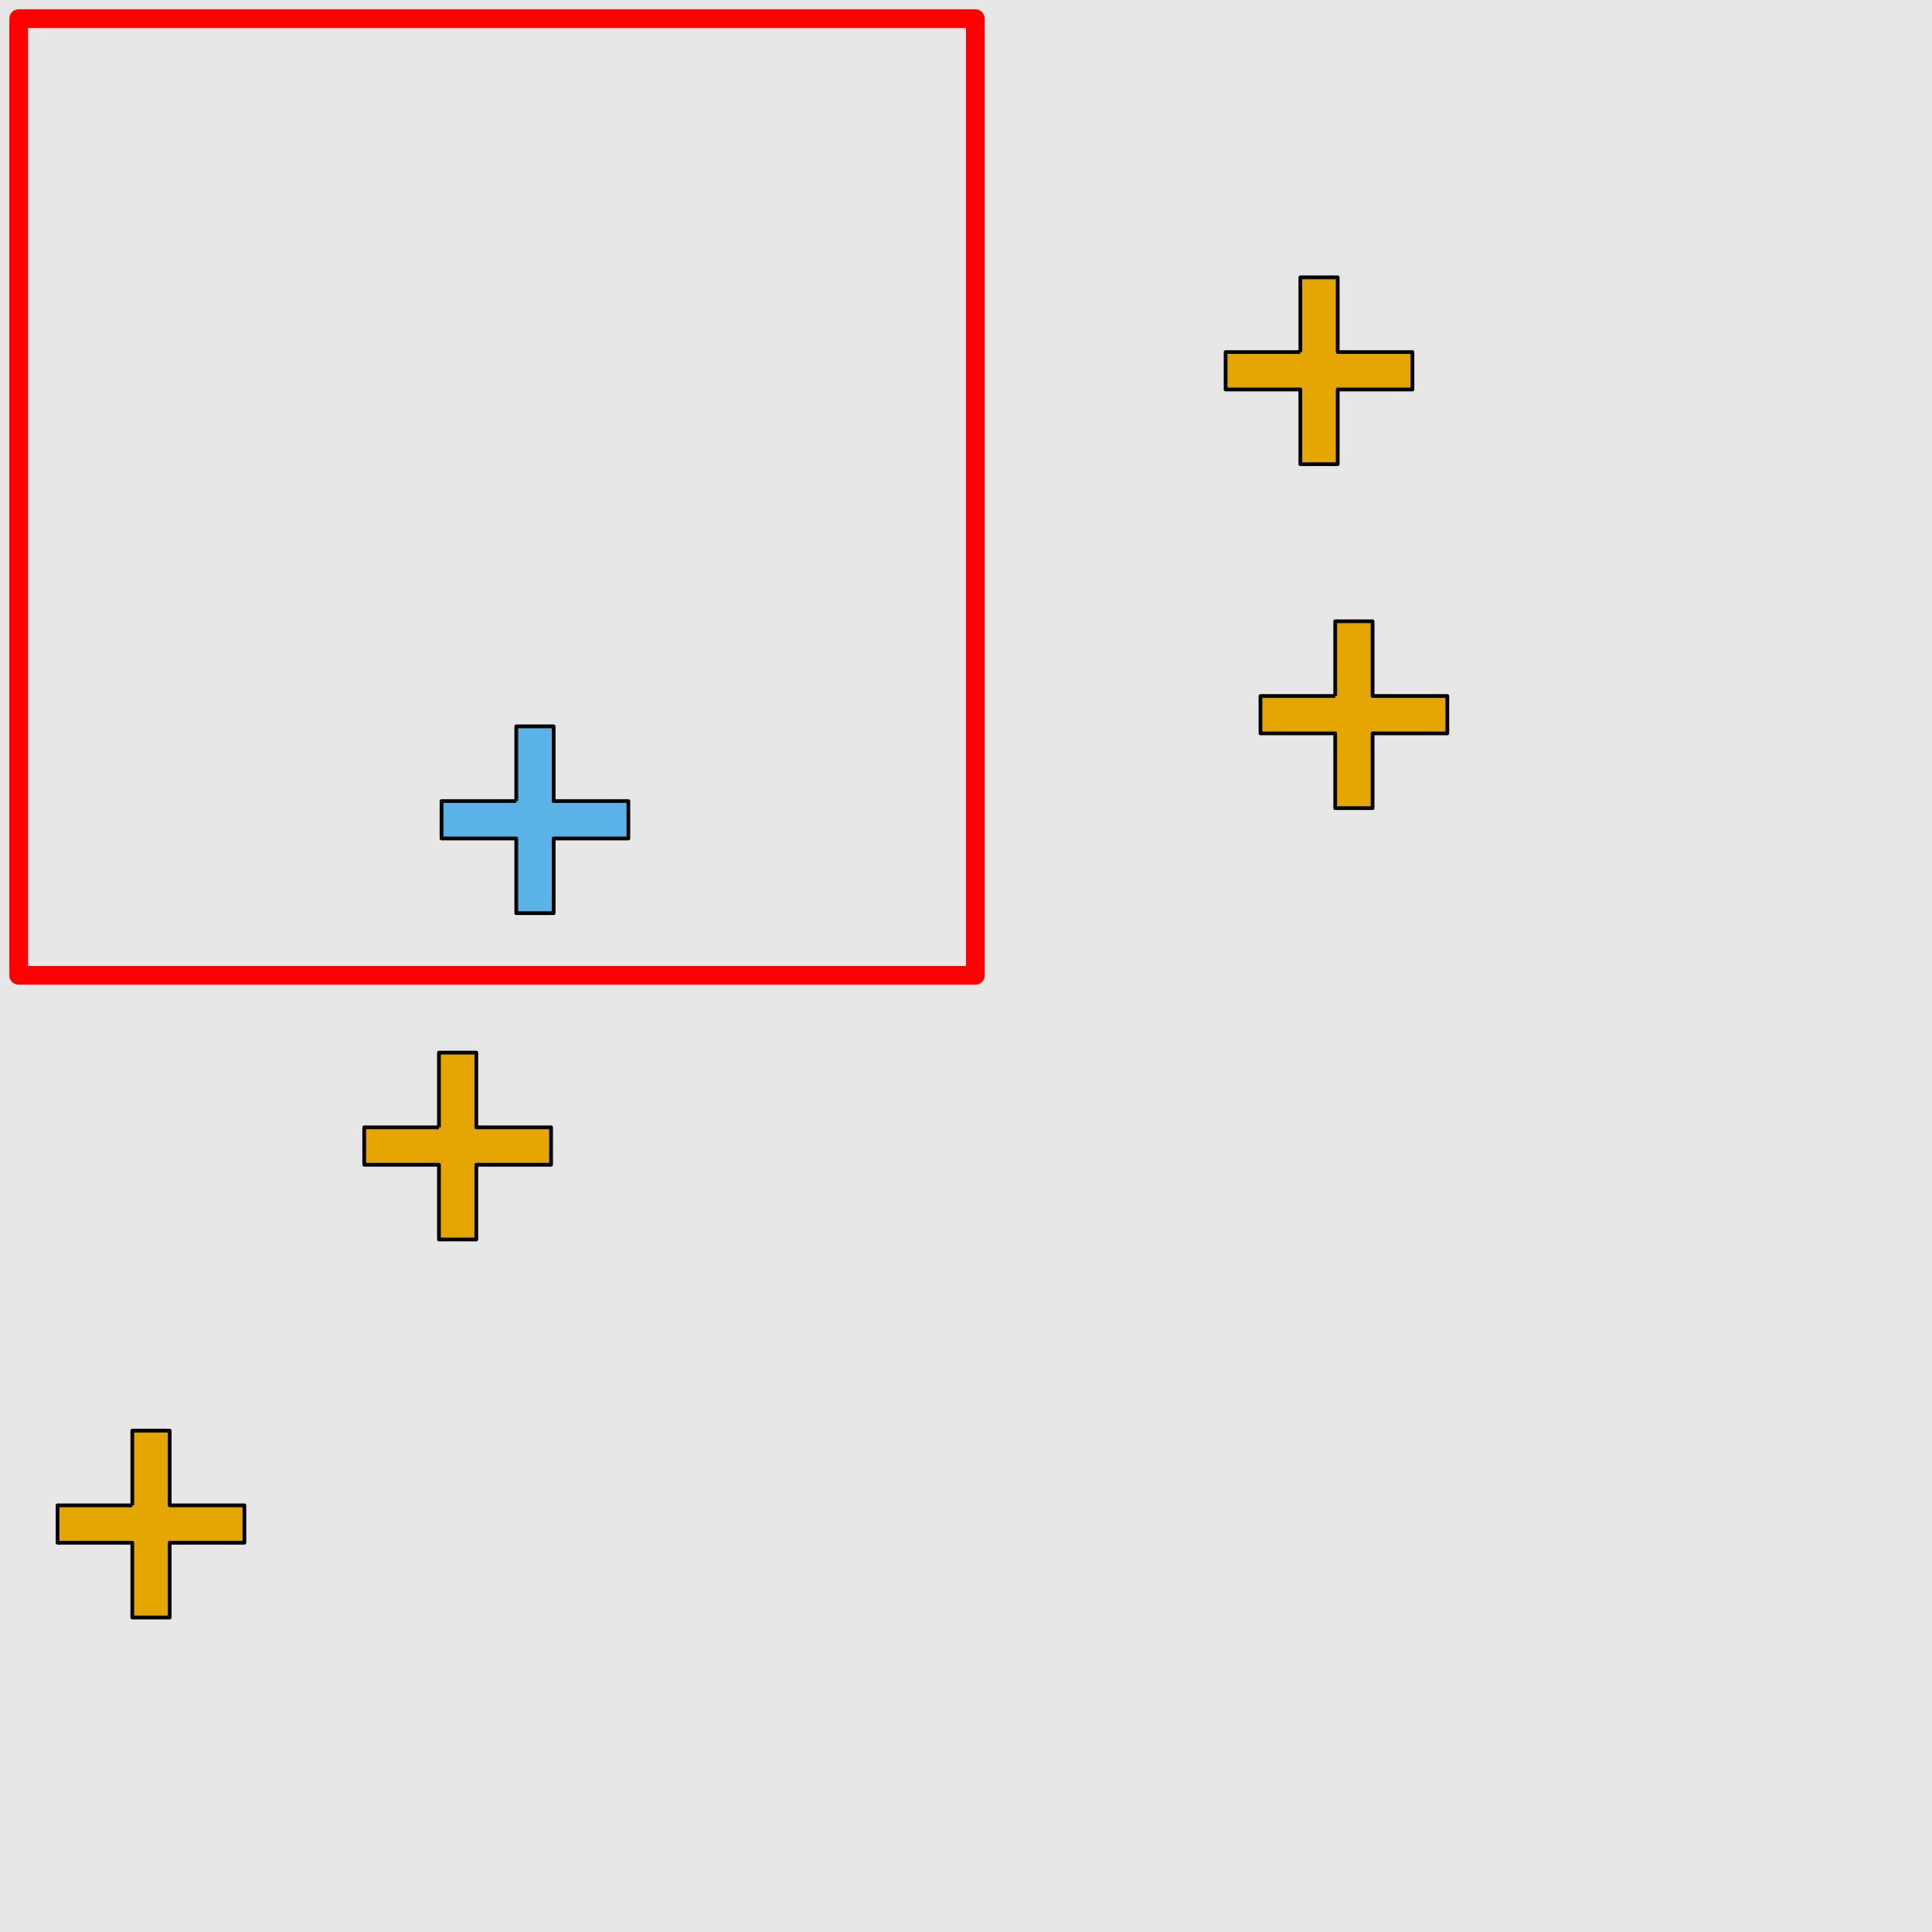 <?xml version="1.0" encoding="UTF-8"?>
<svg xmlns="http://www.w3.org/2000/svg" xmlns:xlink="http://www.w3.org/1999/xlink" width="517pt" height="517pt" viewBox="0 0 517 517" version="1.1">
<g id="surface1926">
<rect x="0" y="0" width="517" height="517" style="fill:rgb(90%,90%,90%);fill-opacity:1;stroke:none;"/>
<path style="fill:none;stroke-width:5;stroke-linecap:butt;stroke-linejoin:round;stroke:rgb(100%,0%,0%);stroke-opacity:1;stroke-miterlimit:10;" d="M 5 5 L 261 5 L 261 261 L 5 261 Z M 5 5 "/>
<path style="fill-rule:nonzero;fill:rgb(35%,70%,90%);fill-opacity:1;stroke-width:1;stroke-linecap:butt;stroke-linejoin:round;stroke:rgb(0%,0%,0%);stroke-opacity:1;stroke-miterlimit:10;" d="M 138.152 214.371 L 118.152 214.371 L 118.152 224.371 L 138.152 224.371 L 138.152 244.371 L 148.152 244.371 L 148.152 224.371 L 168.152 224.371 L 168.152 214.371 L 148.152 214.371 L 148.152 194.371 L 138.152 194.371 L 138.152 214.371 "/>
<path style="fill-rule:nonzero;fill:rgb(90%,65%,0%);fill-opacity:1;stroke-width:1;stroke-linecap:butt;stroke-linejoin:round;stroke:rgb(0%,0%,0%);stroke-opacity:1;stroke-miterlimit:10;" d="M 117.465 301.68 L 97.465 301.68 L 97.465 311.68 L 117.465 311.68 L 117.465 331.68 L 127.465 331.68 L 127.465 311.68 L 147.465 311.68 L 147.465 301.68 L 127.465 301.68 L 127.465 281.68 L 117.465 281.68 L 117.465 301.68 "/>
<path style="fill-rule:nonzero;fill:rgb(90%,65%,0%);fill-opacity:1;stroke-width:1;stroke-linecap:butt;stroke-linejoin:round;stroke:rgb(0%,0%,0%);stroke-opacity:1;stroke-miterlimit:10;" d="M 35.402 402.836 L 15.402 402.836 L 15.402 412.836 L 35.402 412.836 L 35.402 432.836 L 45.402 432.836 L 45.402 412.836 L 65.402 412.836 L 65.402 402.836 L 45.402 402.836 L 45.402 382.836 L 35.402 382.836 L 35.402 402.836 "/>
<path style="fill-rule:nonzero;fill:rgb(90%,65%,0%);fill-opacity:1;stroke-width:1;stroke-linecap:butt;stroke-linejoin:round;stroke:rgb(0%,0%,0%);stroke-opacity:1;stroke-miterlimit:10;" d="M 357.301 186.254 L 337.301 186.254 L 337.301 196.254 L 357.301 196.254 L 357.301 216.254 L 367.301 216.254 L 367.301 196.254 L 387.301 196.254 L 387.301 186.254 L 367.301 186.254 L 367.301 166.254 L 357.301 166.254 L 357.301 186.254 "/>
<path style="fill-rule:nonzero;fill:rgb(90%,65%,0%);fill-opacity:1;stroke-width:1;stroke-linecap:butt;stroke-linejoin:round;stroke:rgb(0%,0%,0%);stroke-opacity:1;stroke-miterlimit:10;" d="M 347.969 94.219 L 327.969 94.219 L 327.969 104.219 L 347.969 104.219 L 347.969 124.219 L 357.969 124.219 L 357.969 104.219 L 377.969 104.219 L 377.969 94.219 L 357.969 94.219 L 357.969 74.219 L 347.969 74.219 L 347.969 94.219 "/>
</g>
</svg>
